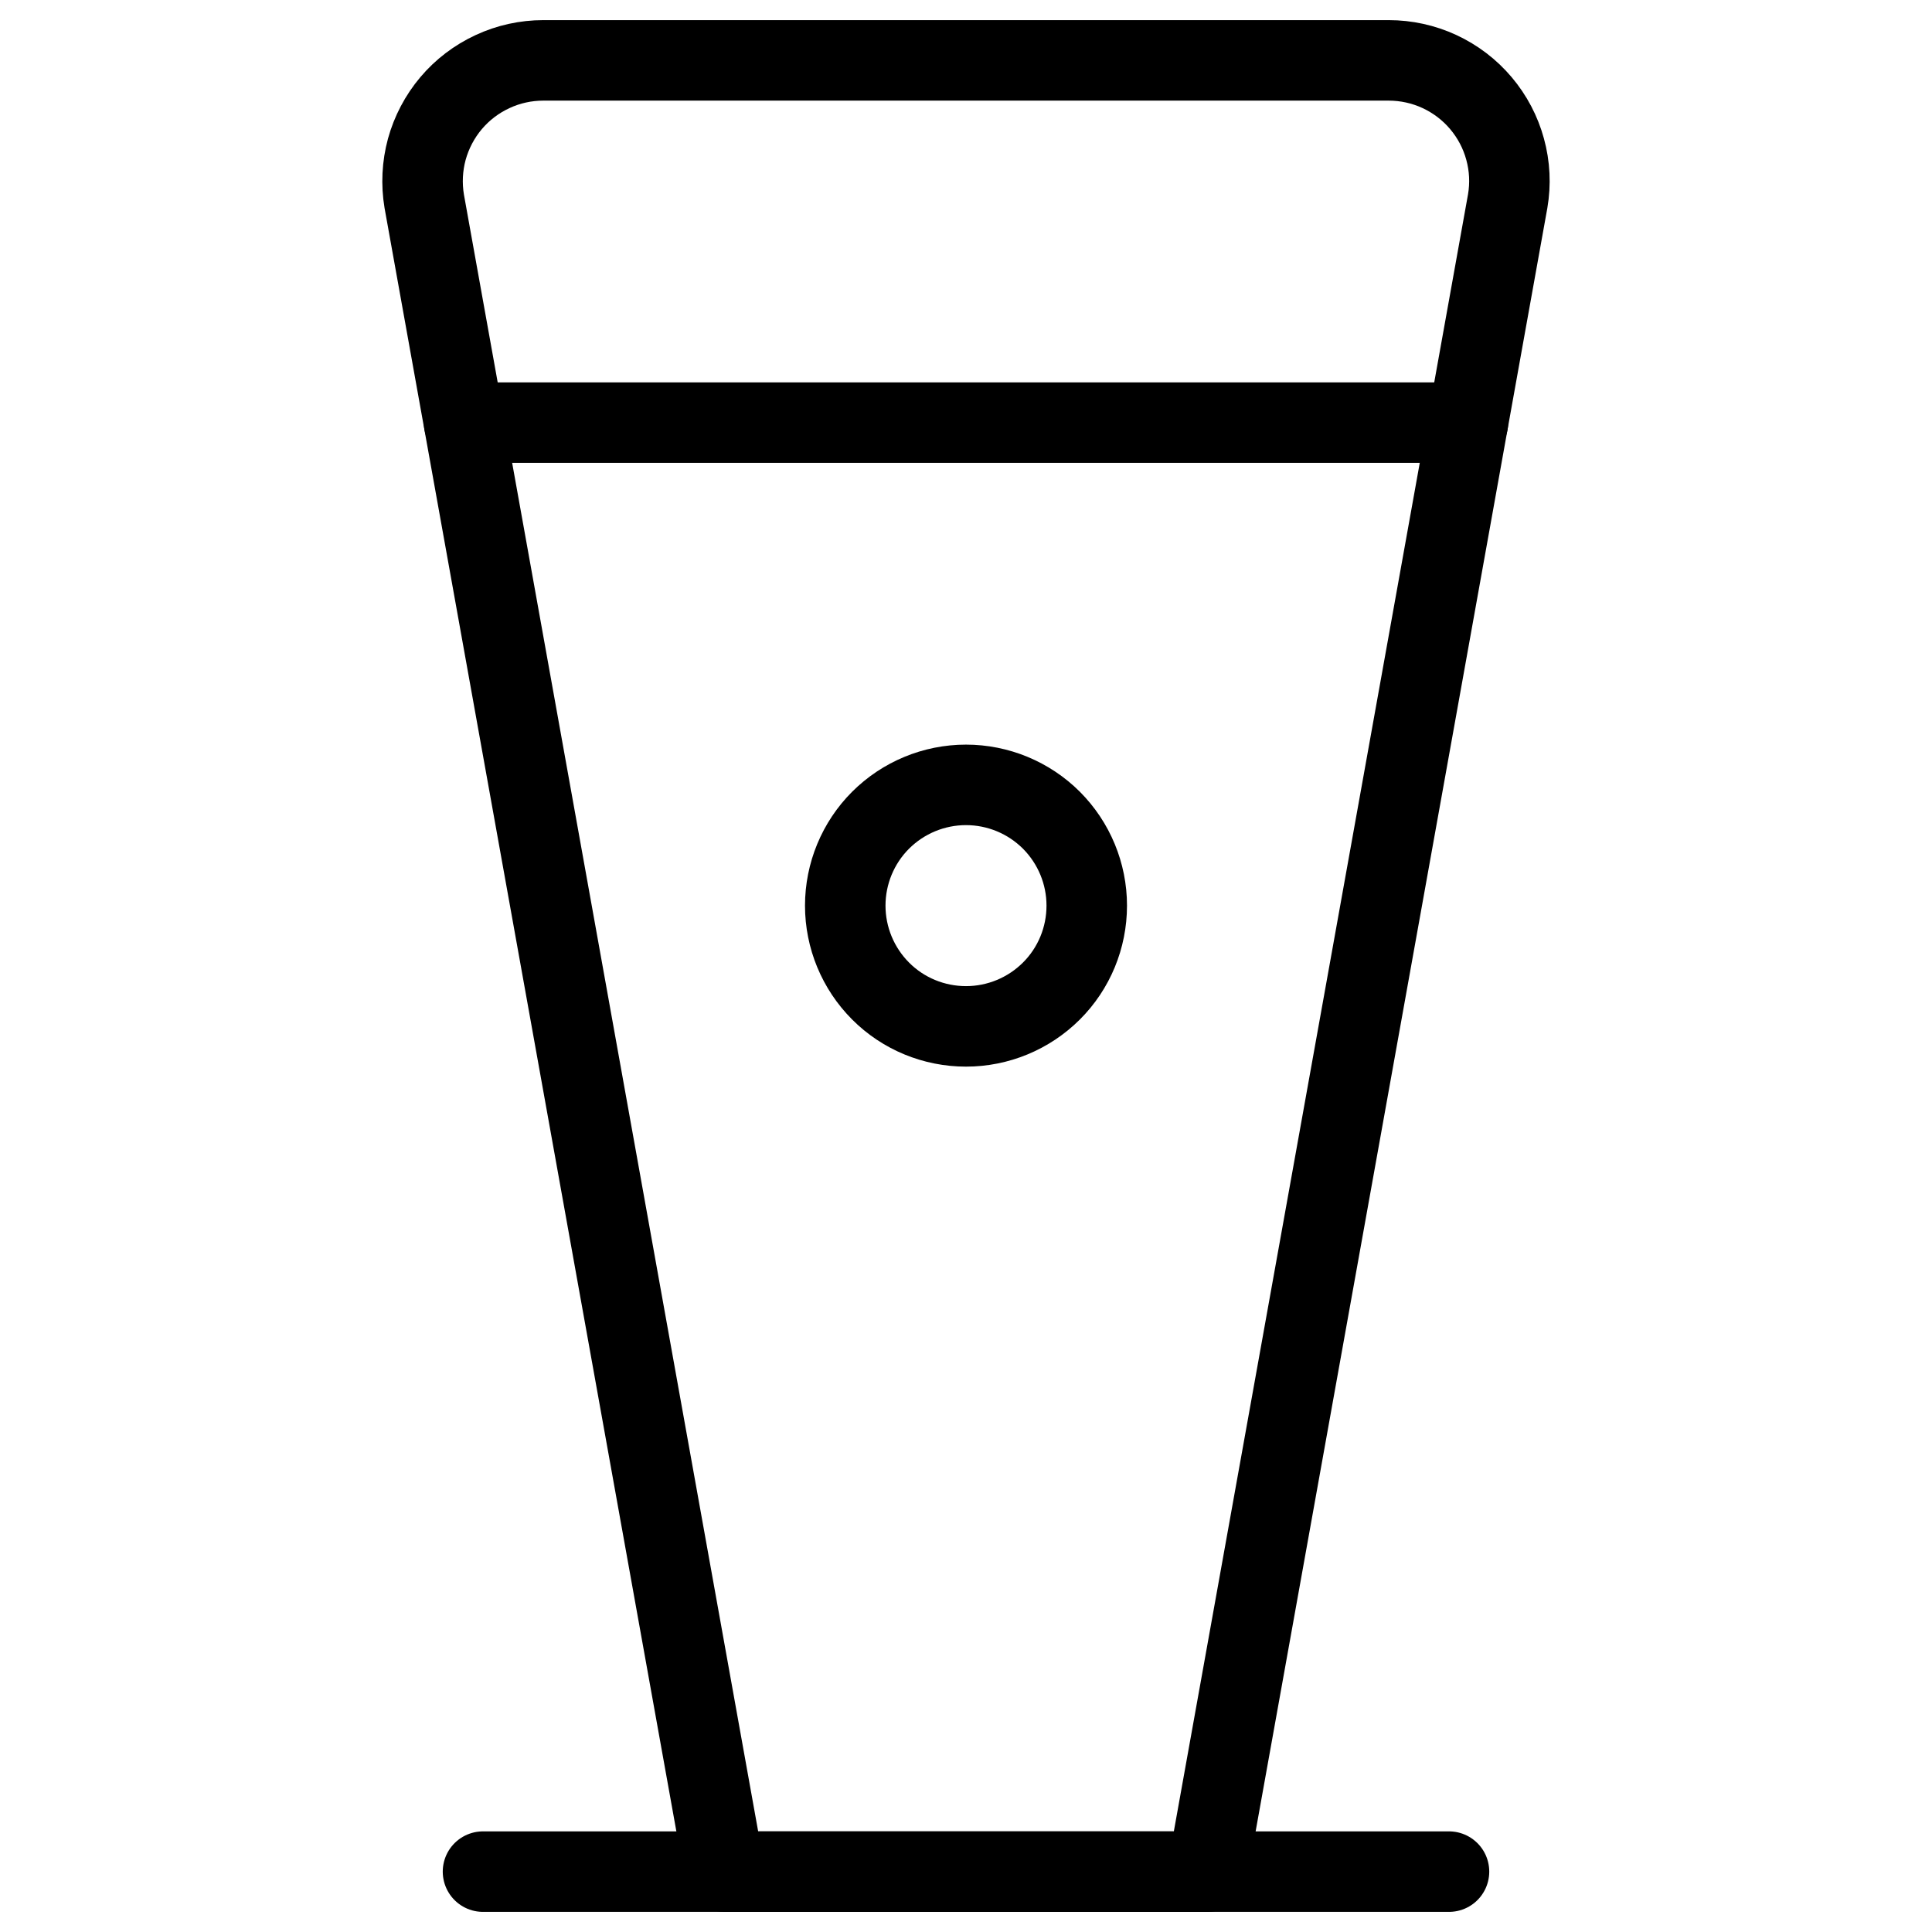 <svg xmlns="http://www.w3.org/2000/svg" fill="none" viewBox="0 0 24 24" id="Beer-Glass--Streamline-Ultimate">
  <desc>
    Beer Glass Streamline Icon: https://streamlinehq.com
  </desc>
  <path stroke="#000000" stroke-linecap="round" stroke-linejoin="round" d="M15 23.25H9L5.27 2.5c-0.036 -0.215 -0.025 -0.436 0.032 -0.646 0.058 -0.21 0.161 -0.406 0.301 -0.572 0.141 -0.167 0.316 -0.3 0.514 -0.392C6.316 0.797 6.532 0.75 6.75 0.75h10.5c0.218 -0 0.434 0.047 0.632 0.139 0.198 0.092 0.374 0.226 0.514 0.392 0.141 0.167 0.244 0.362 0.301 0.572 0.058 0.21 0.069 0.431 0.032 0.646L15 23.25Z" stroke-width="1"></path>
  <path stroke="#000000" stroke-linecap="round" stroke-linejoin="round" d="M6 23.25h12" stroke-width="1"></path>
  <path stroke="#000000" stroke-linecap="round" stroke-linejoin="round" d="M5.765 5.25H18.235" stroke-width="1"></path>
  <path stroke="#000000" stroke-linecap="round" stroke-linejoin="round" d="M10.5 11.25c0 0.398 0.158 0.779 0.439 1.061s0.663 0.439 1.061 0.439c0.398 0 0.779 -0.158 1.061 -0.439s0.439 -0.663 0.439 -1.061c0 -0.398 -0.158 -0.779 -0.439 -1.061C12.779 9.908 12.398 9.75 12 9.75c-0.398 0 -0.779 0.158 -1.061 0.439 -0.281 0.281 -0.439 0.663 -0.439 1.061Z" stroke-width="1"></path>
</svg>